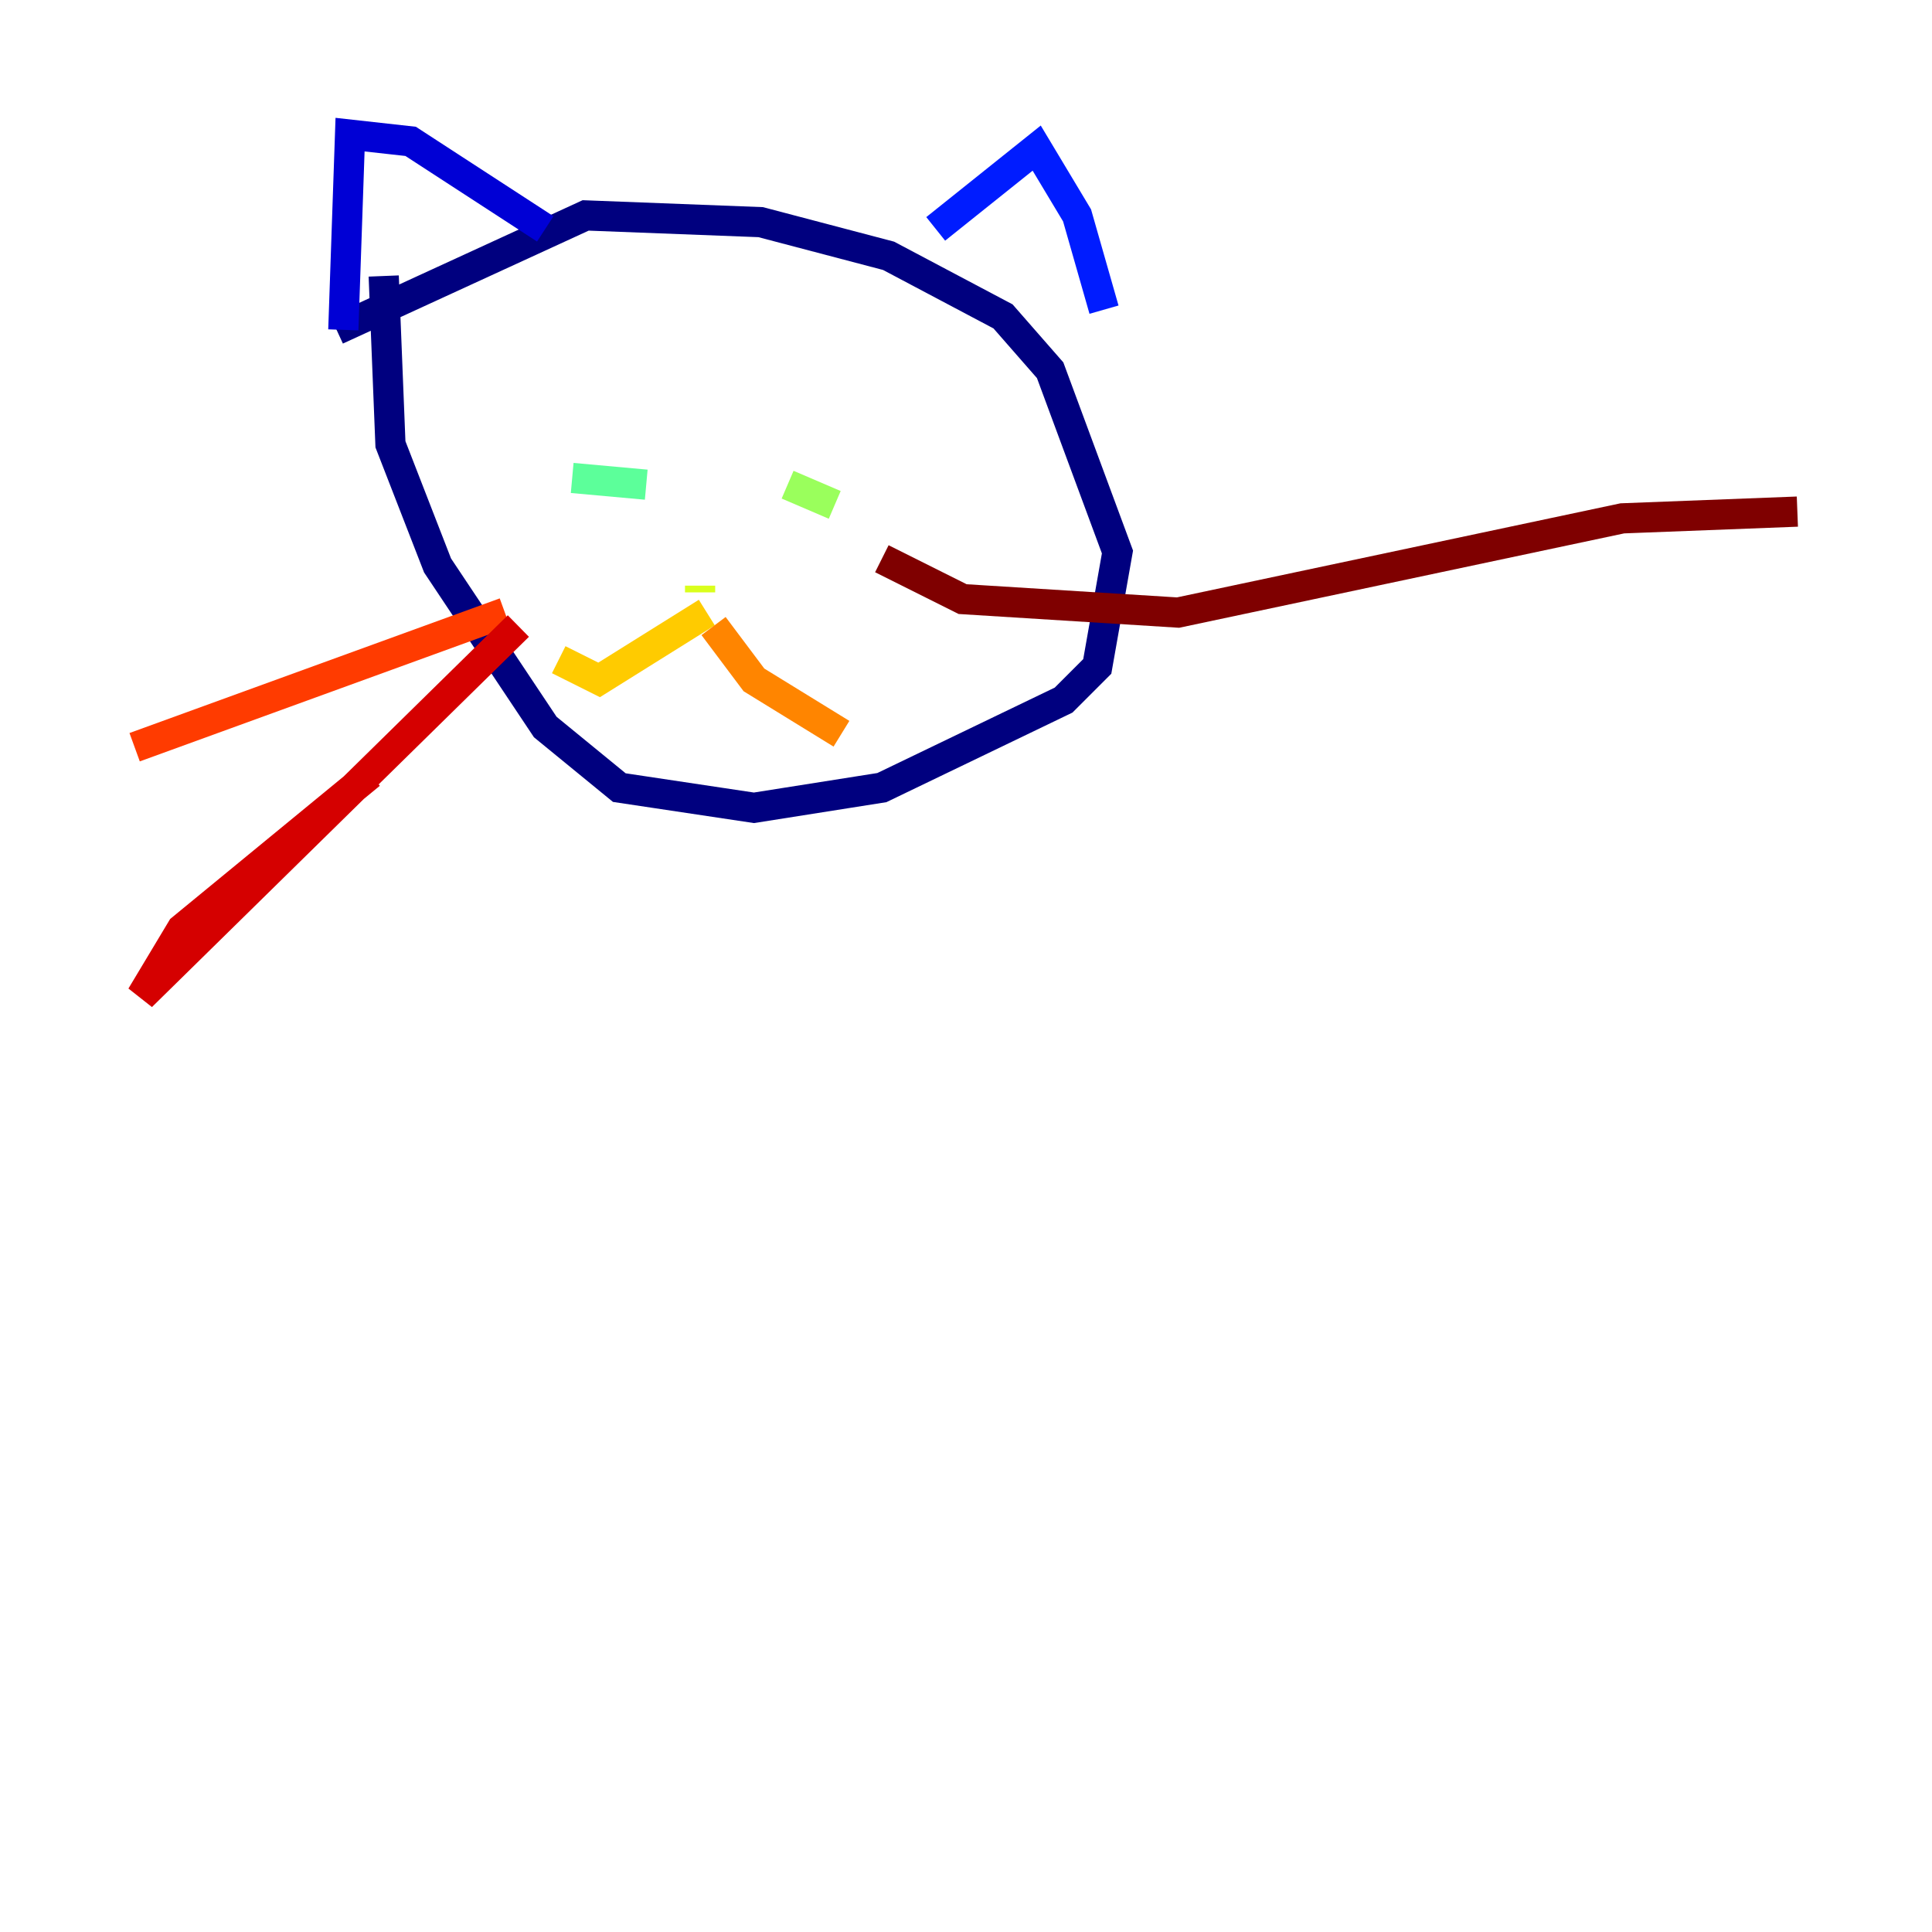 <?xml version="1.0" encoding="utf-8" ?>
<svg baseProfile="tiny" height="128" version="1.2" viewBox="0,0,128,128" width="128" xmlns="http://www.w3.org/2000/svg" xmlns:ev="http://www.w3.org/2001/xml-events" xmlns:xlink="http://www.w3.org/1999/xlink"><defs /><polyline fill="none" points="25.422,18.286 25.868,29.436 28.989,37.463 36.125,48.167 41.031,52.181 49.951,53.519 58.425,52.181 70.467,46.383 72.697,44.153 74.035,36.571 69.575,24.53 66.453,20.962 58.871,16.948 50.397,14.718 38.801,14.272 22.3,21.854" stroke="#00007f" stroke-width="2" /><polyline fill="none" points="22.746,21.854 23.192,8.92 27.206,9.366 36.125,15.164" stroke="#0000d5" stroke-width="2" /><polyline fill="none" points="61.993,15.164 68.683,9.812 71.359,14.272 73.143,20.516" stroke="#001cff" stroke-width="2" /><polyline fill="none" points="37.463,29.881 37.463,29.881" stroke="#006cff" stroke-width="2" /><polyline fill="none" points="36.571,31.666 36.571,31.666" stroke="#00b8ff" stroke-width="2" /><polyline fill="none" points="37.909,31.666 37.909,31.666" stroke="#1cffda" stroke-width="2" /><polyline fill="none" points="37.909,31.666 42.815,32.111" stroke="#5cff9a" stroke-width="2" /><polyline fill="none" points="52.181,32.111 55.303,33.45" stroke="#9aff5c" stroke-width="2" /><polyline fill="none" points="46.383,38.801 46.383,39.247" stroke="#daff1c" stroke-width="2" /><polyline fill="none" points="46.829,40.585 39.693,45.045 37.017,43.707" stroke="#ffcb00" stroke-width="2" /><polyline fill="none" points="47.275,41.477 49.951,45.045 55.749,48.613" stroke="#ff8500" stroke-width="2" /><polyline fill="none" points="33.45,40.585 8.92,49.505" stroke="#ff3b00" stroke-width="2" /><polyline fill="none" points="34.342,41.477 9.366,66.007 12.042,61.547 24.53,51.289" stroke="#d50000" stroke-width="2" /><polyline fill="none" points="58.425,37.017 63.777,39.693 78.049,40.585 107.484,34.342 119.08,33.895" stroke="#7f0000" stroke-width="2" /></svg>